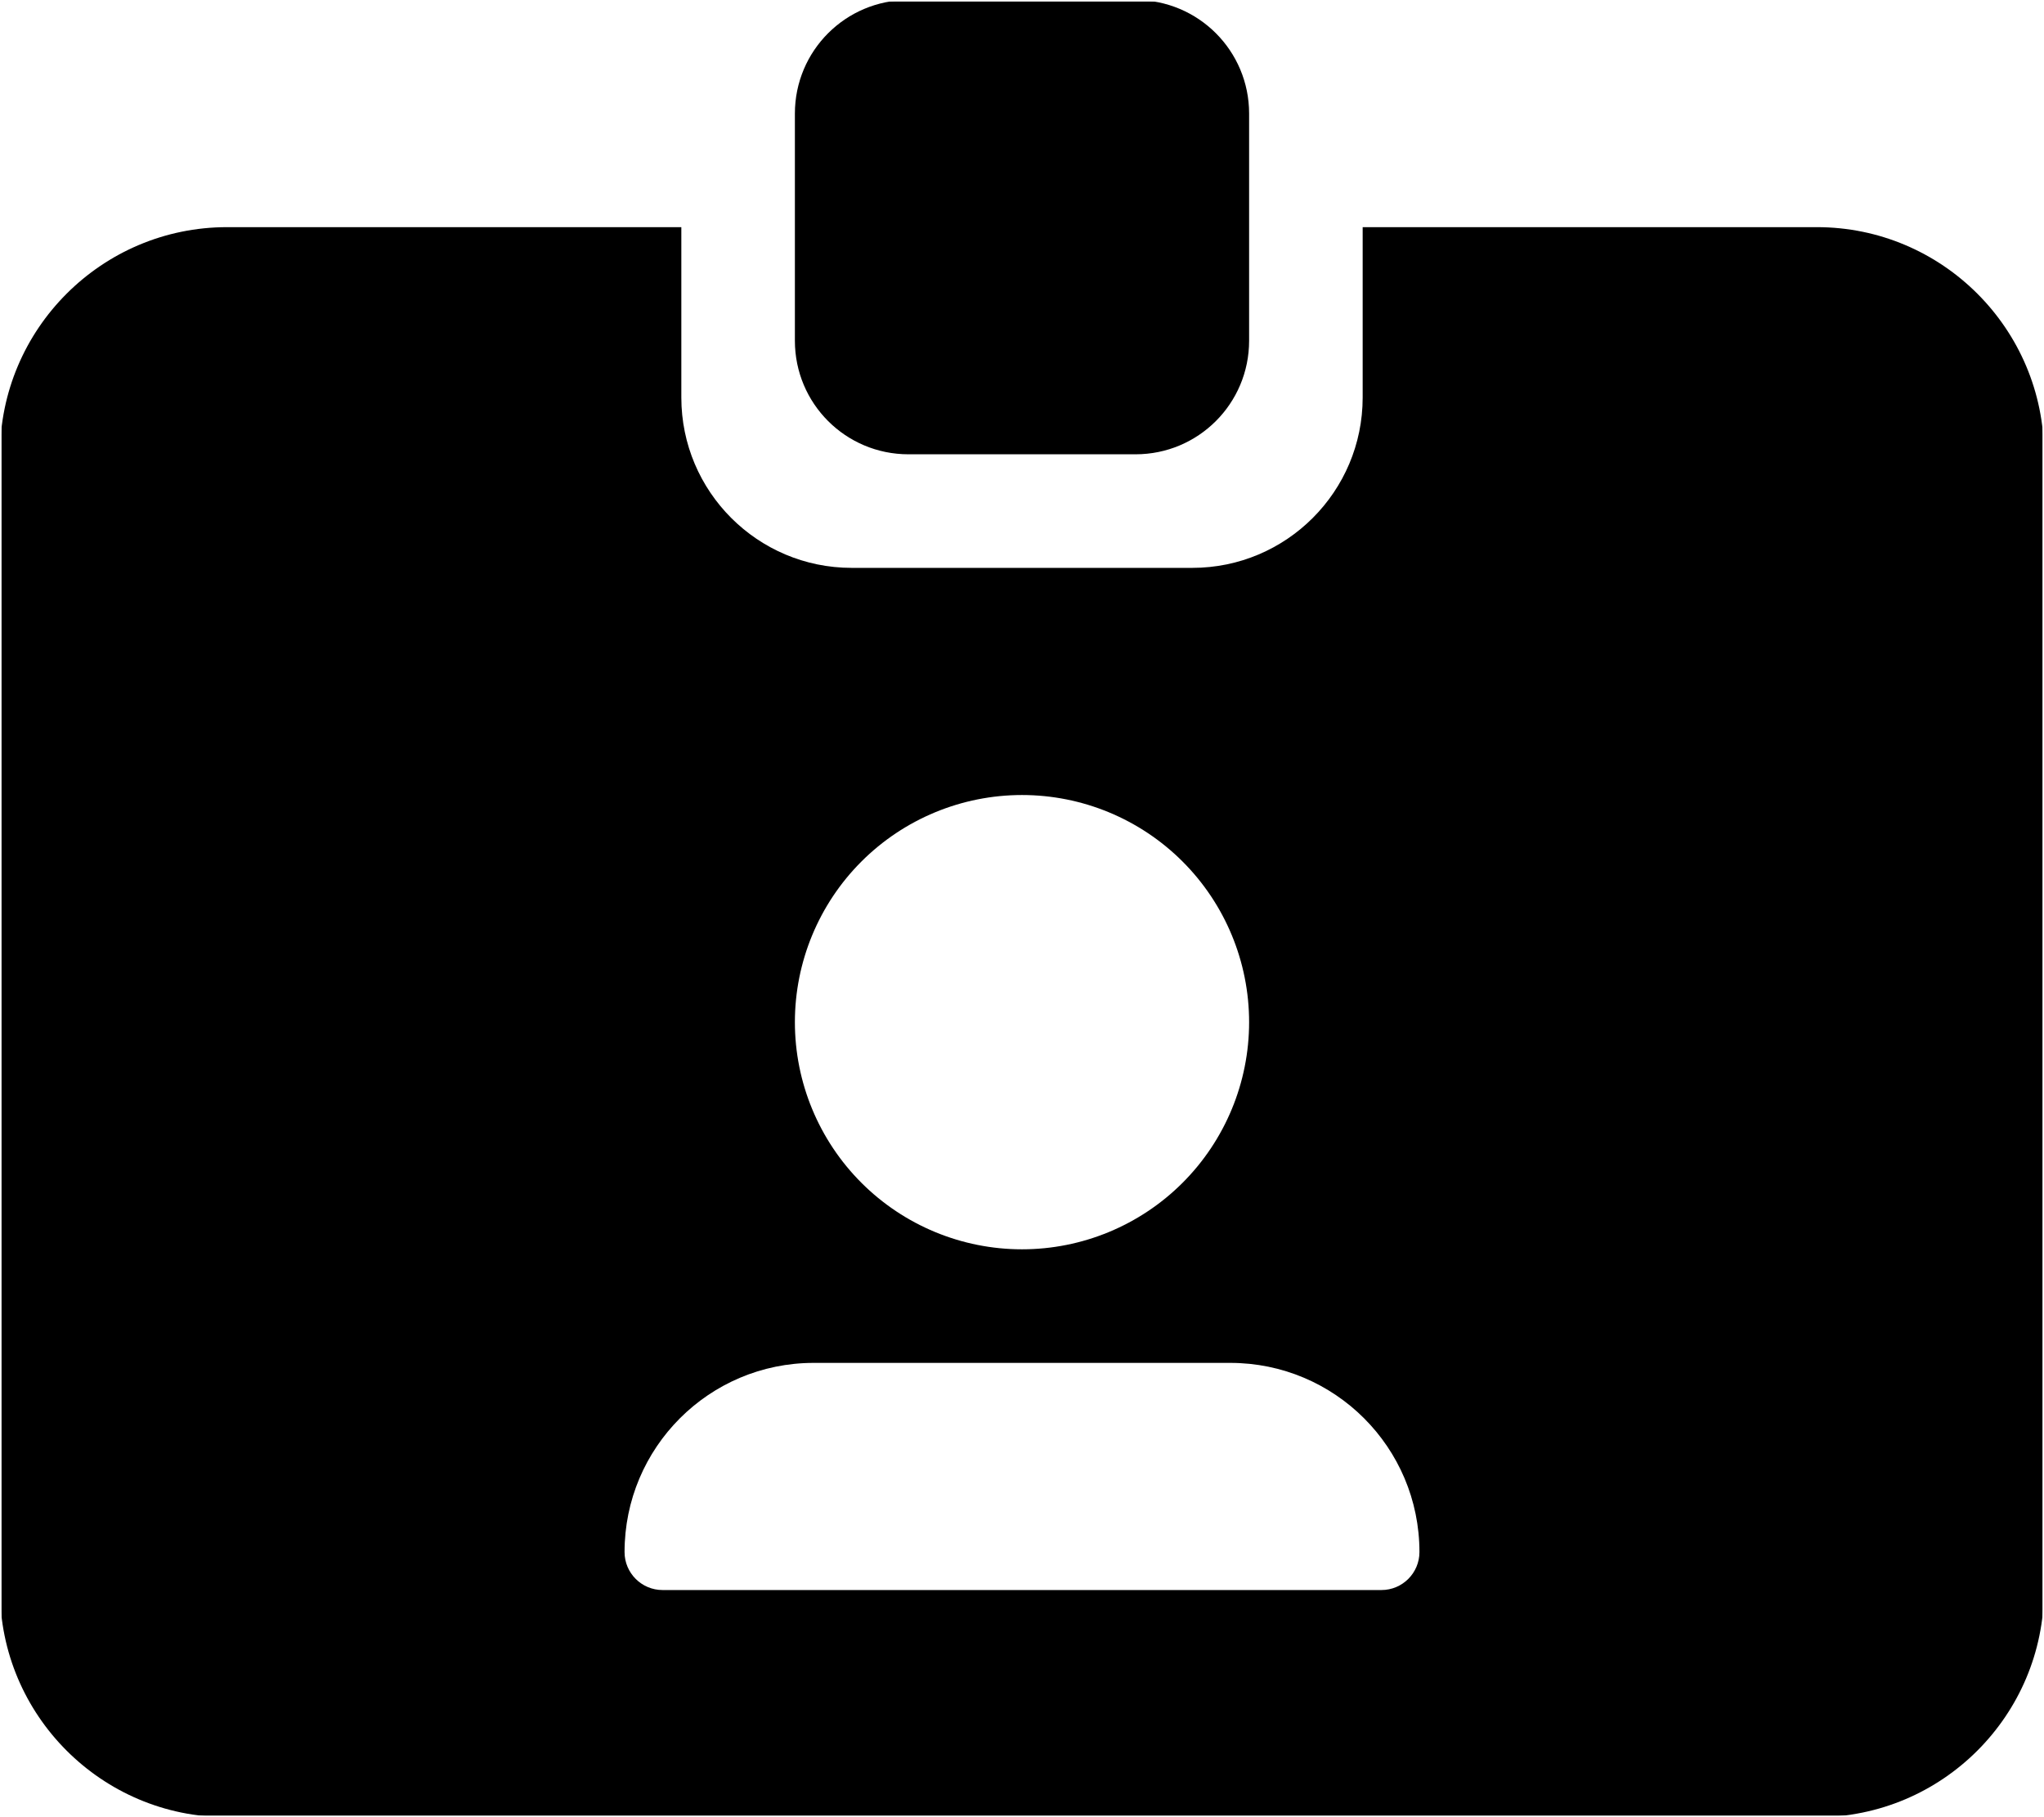 <svg width="576" height="512" viewBox="0 0 576 512" fill="none" xmlns="http://www.w3.org/2000/svg">
<g clip-path="url(#clip0_3932_28597)">
<mask id="mask0_3932_28597" style="mask-type:luminance" maskUnits="userSpaceOnUse" x="0" y="0" width="576" height="512">
<path d="M576 0H0V512H576V0Z" fill="white"/>
</mask>
<g mask="url(#mask0_3932_28597)">
<mask id="mask1_3932_28597" style="mask-type:luminance" maskUnits="userSpaceOnUse" x="0" y="0" width="576" height="512">
<path d="M576 0H0V512H576V0Z" fill="white"/>
</mask>
<g mask="url(#mask1_3932_28597)">
<mask id="mask2_3932_28597" style="mask-type:luminance" maskUnits="userSpaceOnUse" x="0" y="0" width="576" height="512">
<path d="M576 0H0V512H576V0Z" fill="white"/>
</mask>
<g mask="url(#mask2_3932_28597)">
<mask id="mask3_3932_28597" style="mask-type:luminance" maskUnits="userSpaceOnUse" x="0" y="0" width="576" height="512">
<path d="M576 0H0V512H576V0Z" fill="white"/>
</mask>
<g mask="url(#mask3_3932_28597)">
<mask id="mask4_3932_28597" style="mask-type:luminance" maskUnits="userSpaceOnUse" x="0" y="0" width="576" height="512">
<path d="M576 0H0V512H576V0Z" fill="white"/>
</mask>
<g mask="url(#mask4_3932_28597)">
<mask id="mask5_3932_28597" style="mask-type:luminance" maskUnits="userSpaceOnUse" x="0" y="0" width="576" height="512">
<path d="M576 0H0V512H576V0Z" fill="white"/>
</mask>
<g mask="url(#mask5_3932_28597)">
<mask id="mask6_3932_28597" style="mask-type:luminance" maskUnits="userSpaceOnUse" x="0" y="0" width="576" height="512">
<path d="M576 0H0V512H576V0Z" fill="white"/>
</mask>
<g mask="url(#mask6_3932_28597)">
<mask id="mask7_3932_28597" style="mask-type:luminance" maskUnits="userSpaceOnUse" x="0" y="0" width="576" height="512">
<path d="M576 0H0V512H576V0Z" fill="white"/>
</mask>
<g mask="url(#mask7_3932_28597)">
<mask id="mask8_3932_28597" style="mask-type:luminance" maskUnits="userSpaceOnUse" x="0" y="0" width="576" height="512">
<path d="M576 0H0V512H576V0Z" fill="white"/>
</mask>
<g mask="url(#mask8_3932_28597)">
<mask id="mask9_3932_28597" style="mask-type:luminance" maskUnits="userSpaceOnUse" x="0" y="0" width="576" height="512">
<path d="M576 0H0V512H576V0Z" fill="white"/>
</mask>
<g mask="url(#mask9_3932_28597)">
<mask id="mask10_3932_28597" style="mask-type:luminance" maskUnits="userSpaceOnUse" x="0" y="0" width="576" height="512">
<path d="M576 0H0V512H576V0Z" fill="white"/>
</mask>
<g mask="url(#mask10_3932_28597)">
<mask id="mask11_3932_28597" style="mask-type:luminance" maskUnits="userSpaceOnUse" x="0" y="0" width="576" height="512">
<path d="M576 0H0V512H576V0Z" fill="white"/>
</mask>
<g mask="url(#mask11_3932_28597)">
<mask id="mask12_3932_28597" style="mask-type:luminance" maskUnits="userSpaceOnUse" x="0" y="0" width="576" height="512">
<path d="M576 0H0V512H576V0Z" fill="white"/>
</mask>
<g mask="url(#mask12_3932_28597)">
<mask id="mask13_3932_28597" style="mask-type:luminance" maskUnits="userSpaceOnUse" x="0" y="0" width="576" height="512">
<path d="M576 0H0V512H576V0Z" fill="white"/>
</mask>
<g mask="url(#mask13_3932_28597)">
<path d="M256 0H320C337.7 0 352 14.3 352 32V96C352 113.7 337.7 128 320 128H256C238.3 128 224 113.7 224 96V32C224 14.3 238.3 0 256 0ZM64 64H192V112C192 138.5 213.5 160 240 160H336C362.5 160 384 138.5 384 112V64H512C547.3 64 576 92.7 576 128V448C576 483.3 547.3 512 512 512H64C28.7 512 0 483.3 0 448V128C0 92.7 28.7 64 64 64ZM176 437.3C176 443.2 180.8 448 186.7 448H389.3C395.2 448 400 443.2 400 437.3C400 407.8 376.1 384 346.7 384H229.3C199.8 384 176 407.9 176 437.3ZM288 352C304.974 352 321.253 345.257 333.255 333.255C345.257 321.253 352 304.974 352 288C352 271.026 345.257 254.747 333.255 242.745C321.253 230.743 304.974 224 288 224C271.026 224 254.747 230.743 242.745 242.745C230.743 254.747 224 271.026 224 288C224 304.974 230.743 321.253 242.745 333.255C254.747 345.257 271.026 352 288 352Z" fill="black"/>
</g>
</g>
</g>
</g>
</g>
</g>
</g>
</g>
</g>
</g>
</g>
</g>
</g>
</g>
</g>
<defs>
<clipPath id="clip0_3932_28597">
<rect width="576" height="512" fill="white"/>
</clipPath>
</defs>
</svg>
